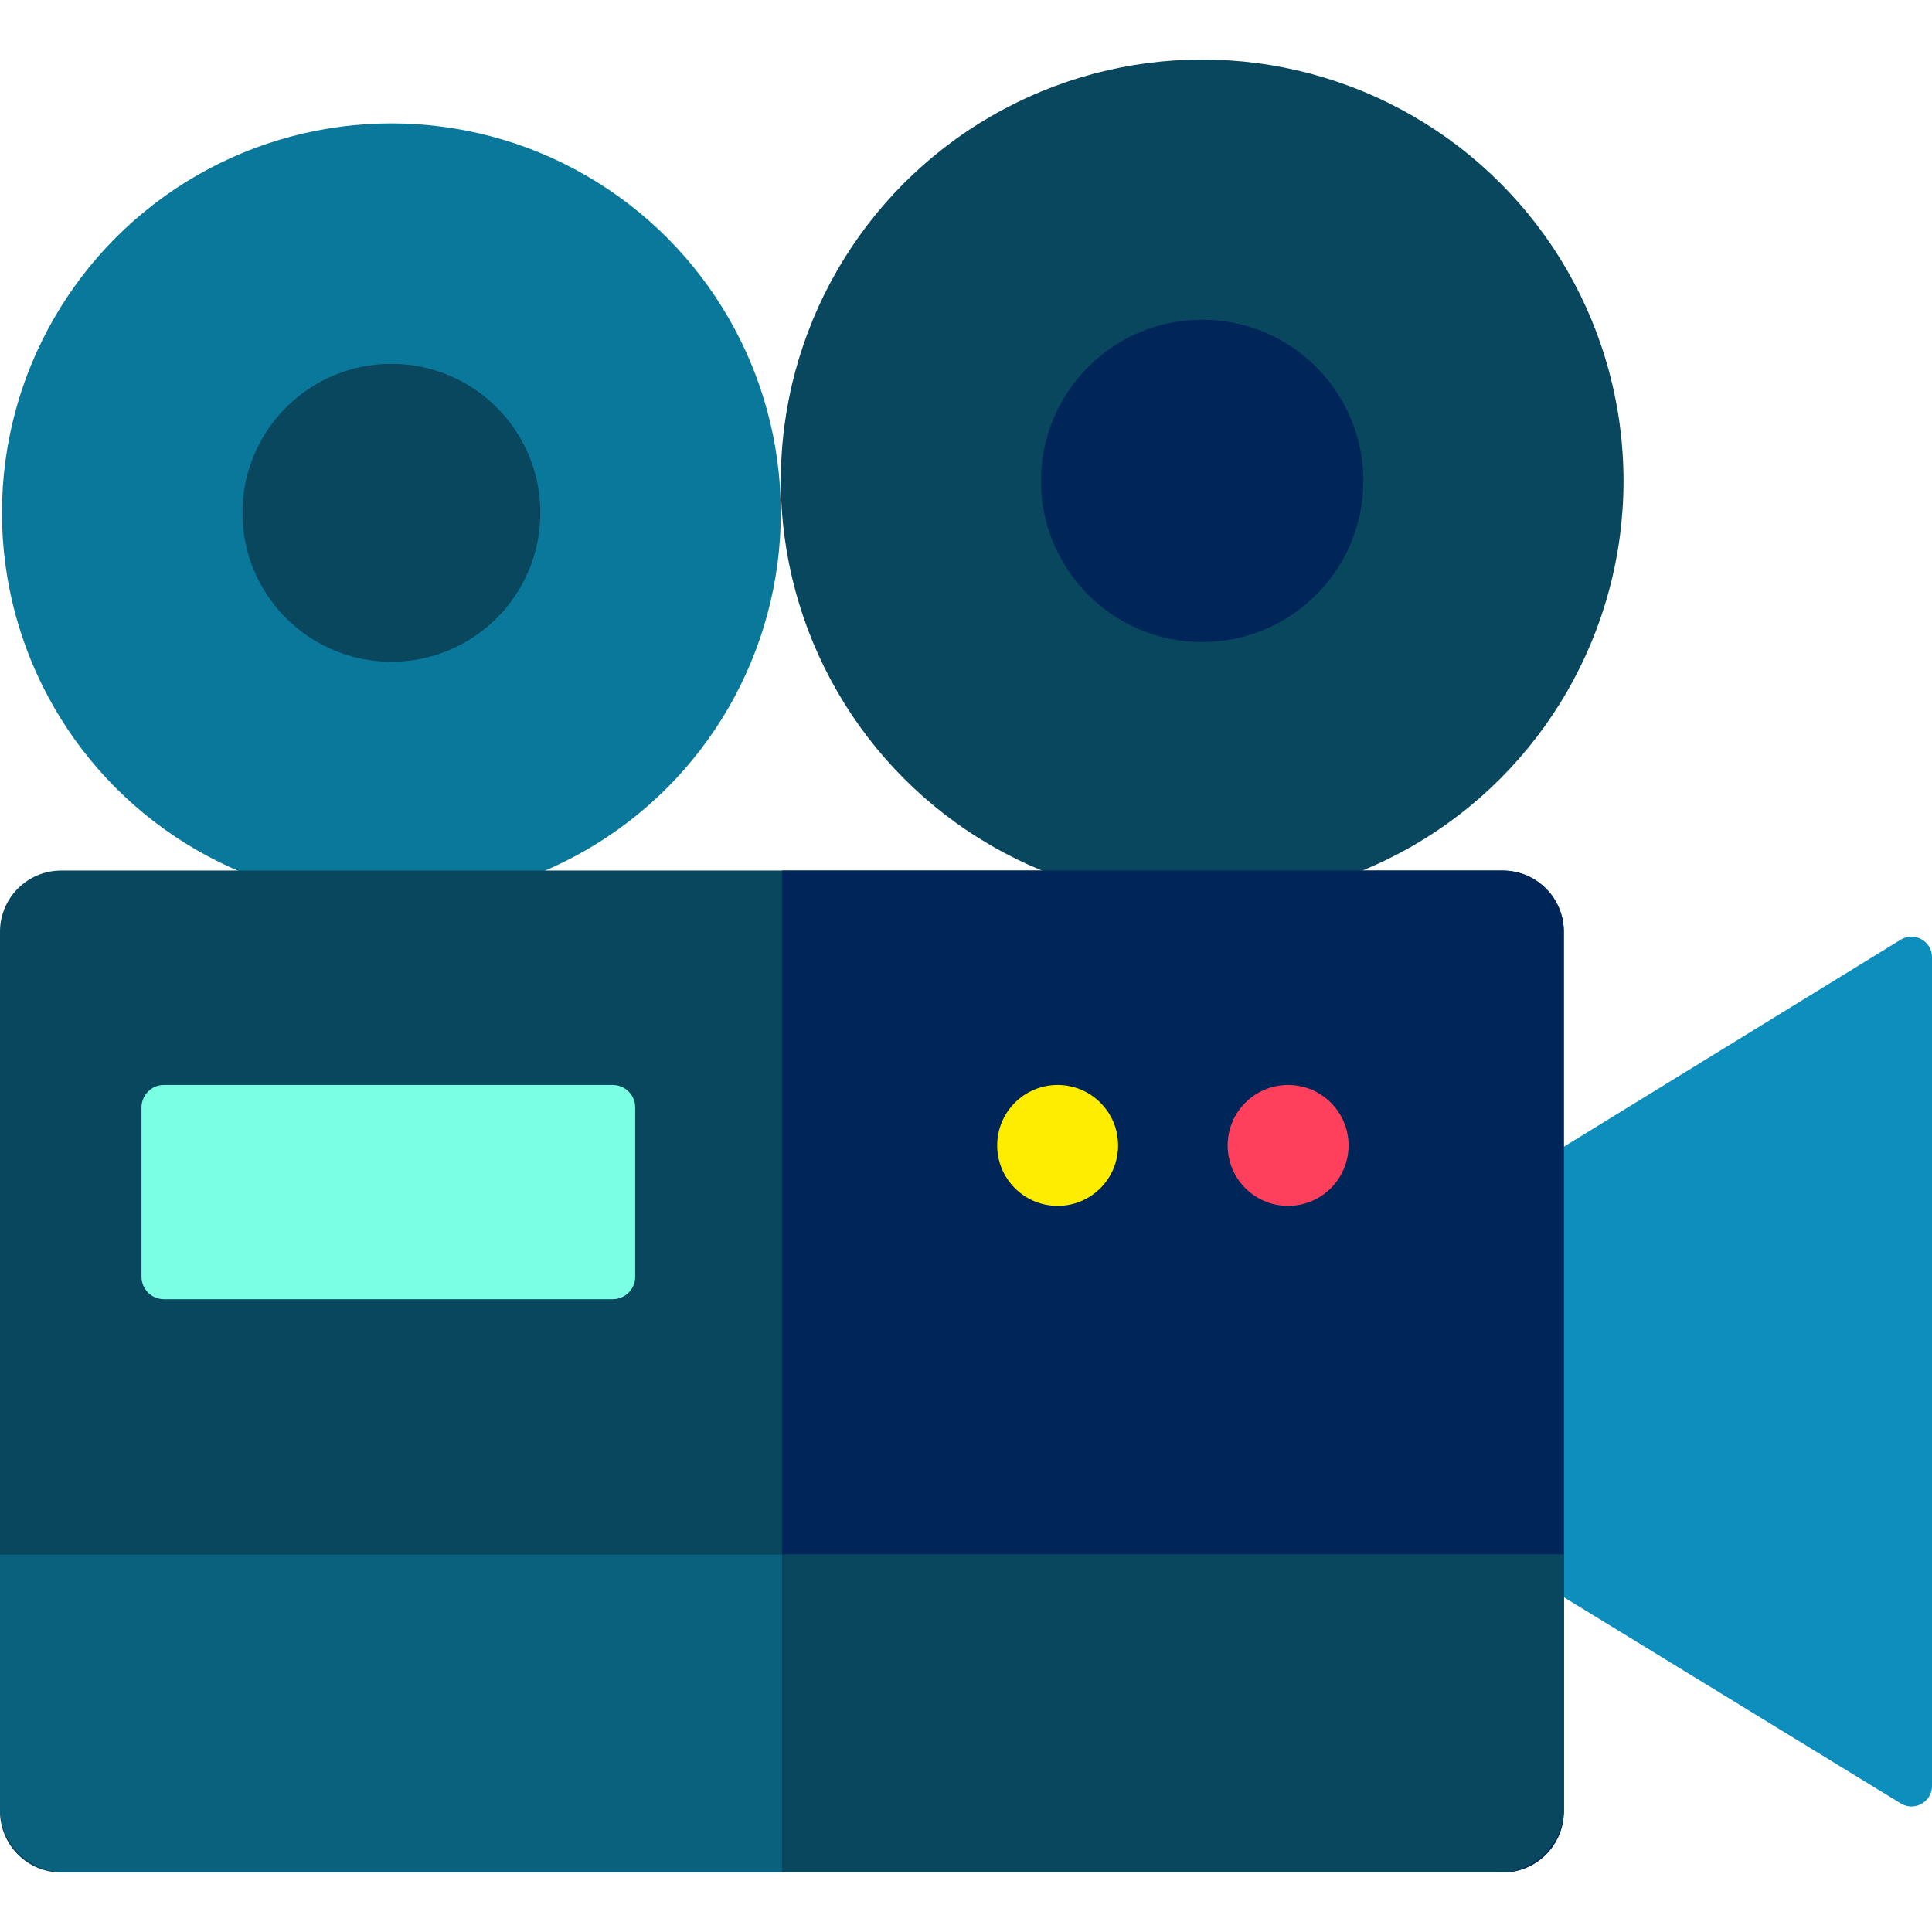 <svg id="Layer_1" enable-background="new 0 0 511.938 511.938" height="512" viewBox="0 0 511.938 511.938" width="512" xmlns="http://www.w3.org/2000/svg"><g><circle cx="103.709" cy="135.88" fill="#0a789b" r="103.191"/><circle cx="103.709" cy="135.88" fill="#08475e" r="39.472"/><circle cx="318.55" cy="127.422" fill="#08475e" r="111.649"/><circle cx="318.55" cy="127.422" fill="#002659" r="42.707"/><path d="m408.971 419.914 94.695 57.96c3.622 2.217 8.273-.39 8.273-4.636v-219.616c0-4.251-4.66-6.856-8.281-4.631l-94.686 58.19v112.733z" fill="#0d8ebc"/><path d="m398.168 496.166h-381.955c-8.954 0-16.213-7.259-16.213-16.214v-233.064c0-8.954 7.259-16.213 16.213-16.213h381.955c8.954 0 16.213 7.259 16.213 16.213v233.064c.001 8.955-7.258 16.214-16.213 16.214z" fill="#08475e"/><path d="m414.382 479.952v-233.064c0-8.954-7.259-16.213-16.213-16.213h-190.978v265.49h190.977c8.955.001 16.214-7.258 16.214-16.213z" fill="#002659"/><path d="m162.357 344.263h-118.908c-3.29 0-5.957-2.667-5.957-5.957v-44.857c0-3.29 2.667-5.957 5.957-5.957h118.908c3.29 0 5.957 2.667 5.957 5.957v44.857c0 3.29-2.667 5.957-5.957 5.957z" fill="#7affe4"/><circle cx="341.32" cy="303.511" fill="#ff405c" r="16.02"/><circle cx="280.252" cy="303.511" fill="#ffed00" r="16.02"/><path d="m0 411.945v67.02c0 9.5 7.701 17.201 17.201 17.201h379.979c9.5 0 17.201-7.701 17.201-17.201v-67.02z" fill="#0a617d"/><path d="m414.382 478.965v-67.02h-207.191v84.221h189.989c9.5 0 17.202-7.701 17.202-17.201z" fill="#08475e"/></g></svg>
